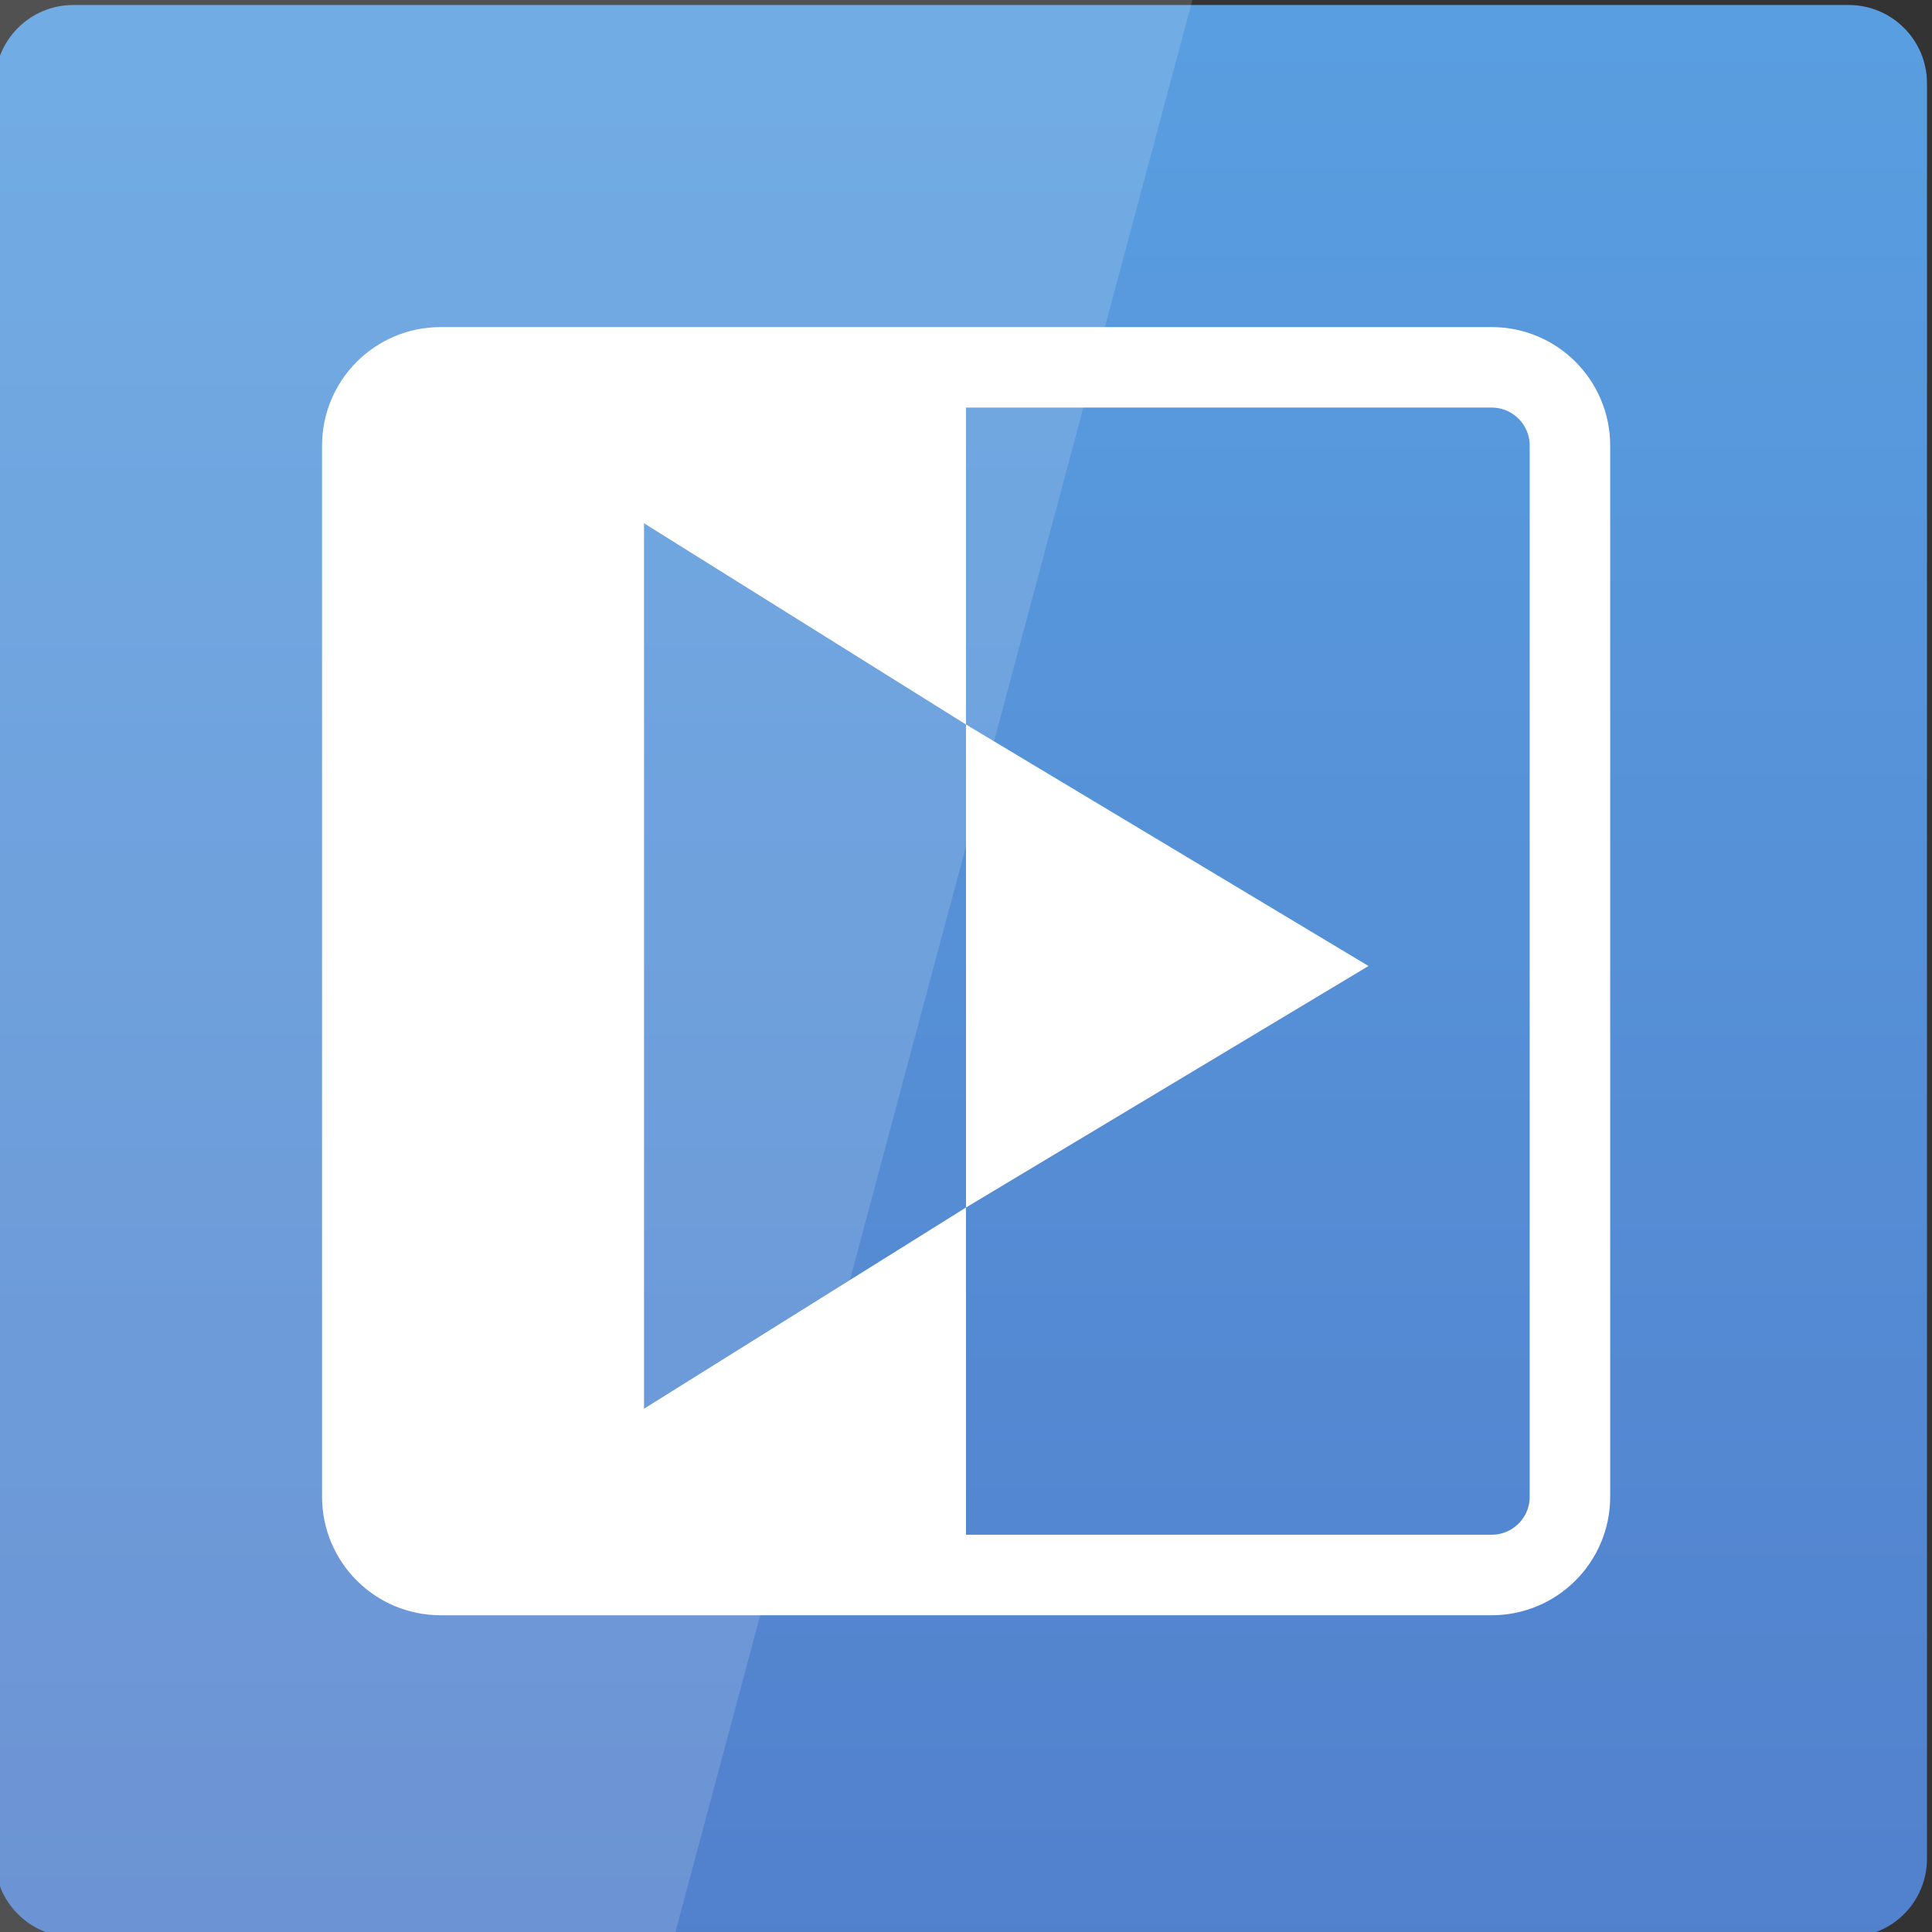 <svg width="128" xmlns="http://www.w3.org/2000/svg" height="128" viewBox="0 0 128 128" xmlns:xlink="http://www.w3.org/1999/xlink">
<rect x="0" y="0" width="128" height="128" fill="#333333" stroke="none"/>
<defs>
<linearGradient gradientTransform="matrix(2.667 0 0 2.667 -.333 -2677.966)" id="linear0" y1="1053.158" y2="1004.847" gradientUnits="userSpaceOnUse" x2="0">
<stop offset="0" style="stop-color:#5280cc"/>
<stop offset="1" style="stop-color:#599ee0"/>
</linearGradient>
</defs>
<path style="fill:url(#linear0)" d="M 4.852 0.332 L 122.48 0.332 C 125.344 0.332 127.668 2.656 127.668 5.52 L 127.668 123.145 C 127.668 126.012 125.344 128.332 122.48 128.332 L 4.852 128.332 C 1.988 128.332 -0.332 126.012 -0.332 123.145 L -0.332 5.52 C -0.332 2.656 1.988 0.332 4.852 0.332 Z "/>
<g style="fill:#fff">
<path style="fill-opacity:.149" d="M 0 0 L 0 128 L 44.75 128 L 79 0 Z "/>
<path d="M 64 48 L 64 80 L 90.668 64 Z "/>
</g>
<path style="fill:none;stroke:#fff;stroke-width:2" d="M 10.945 1013.362 L 37.055 1013.362 C 38.13 1013.362 39 1014.232 39 1015.308 L 39 1041.417 C 39 1042.491 38.13 1043.362 37.055 1043.362 L 10.945 1043.362 C 9.87 1043.362 9 1042.491 9 1041.417 L 9 1015.308 C 9 1014.232 9.87 1013.362 10.945 1013.362 Z " transform="matrix(2.667 0 0 2.667 0 -2678.299)"/>
<path style="fill:#fff" d="M 64 48 L 64 24 L 24 24 L 24 104 L 64 104 L 64 80 L 42.668 93.332 L 42.668 34.668 Z "/>
</svg>

